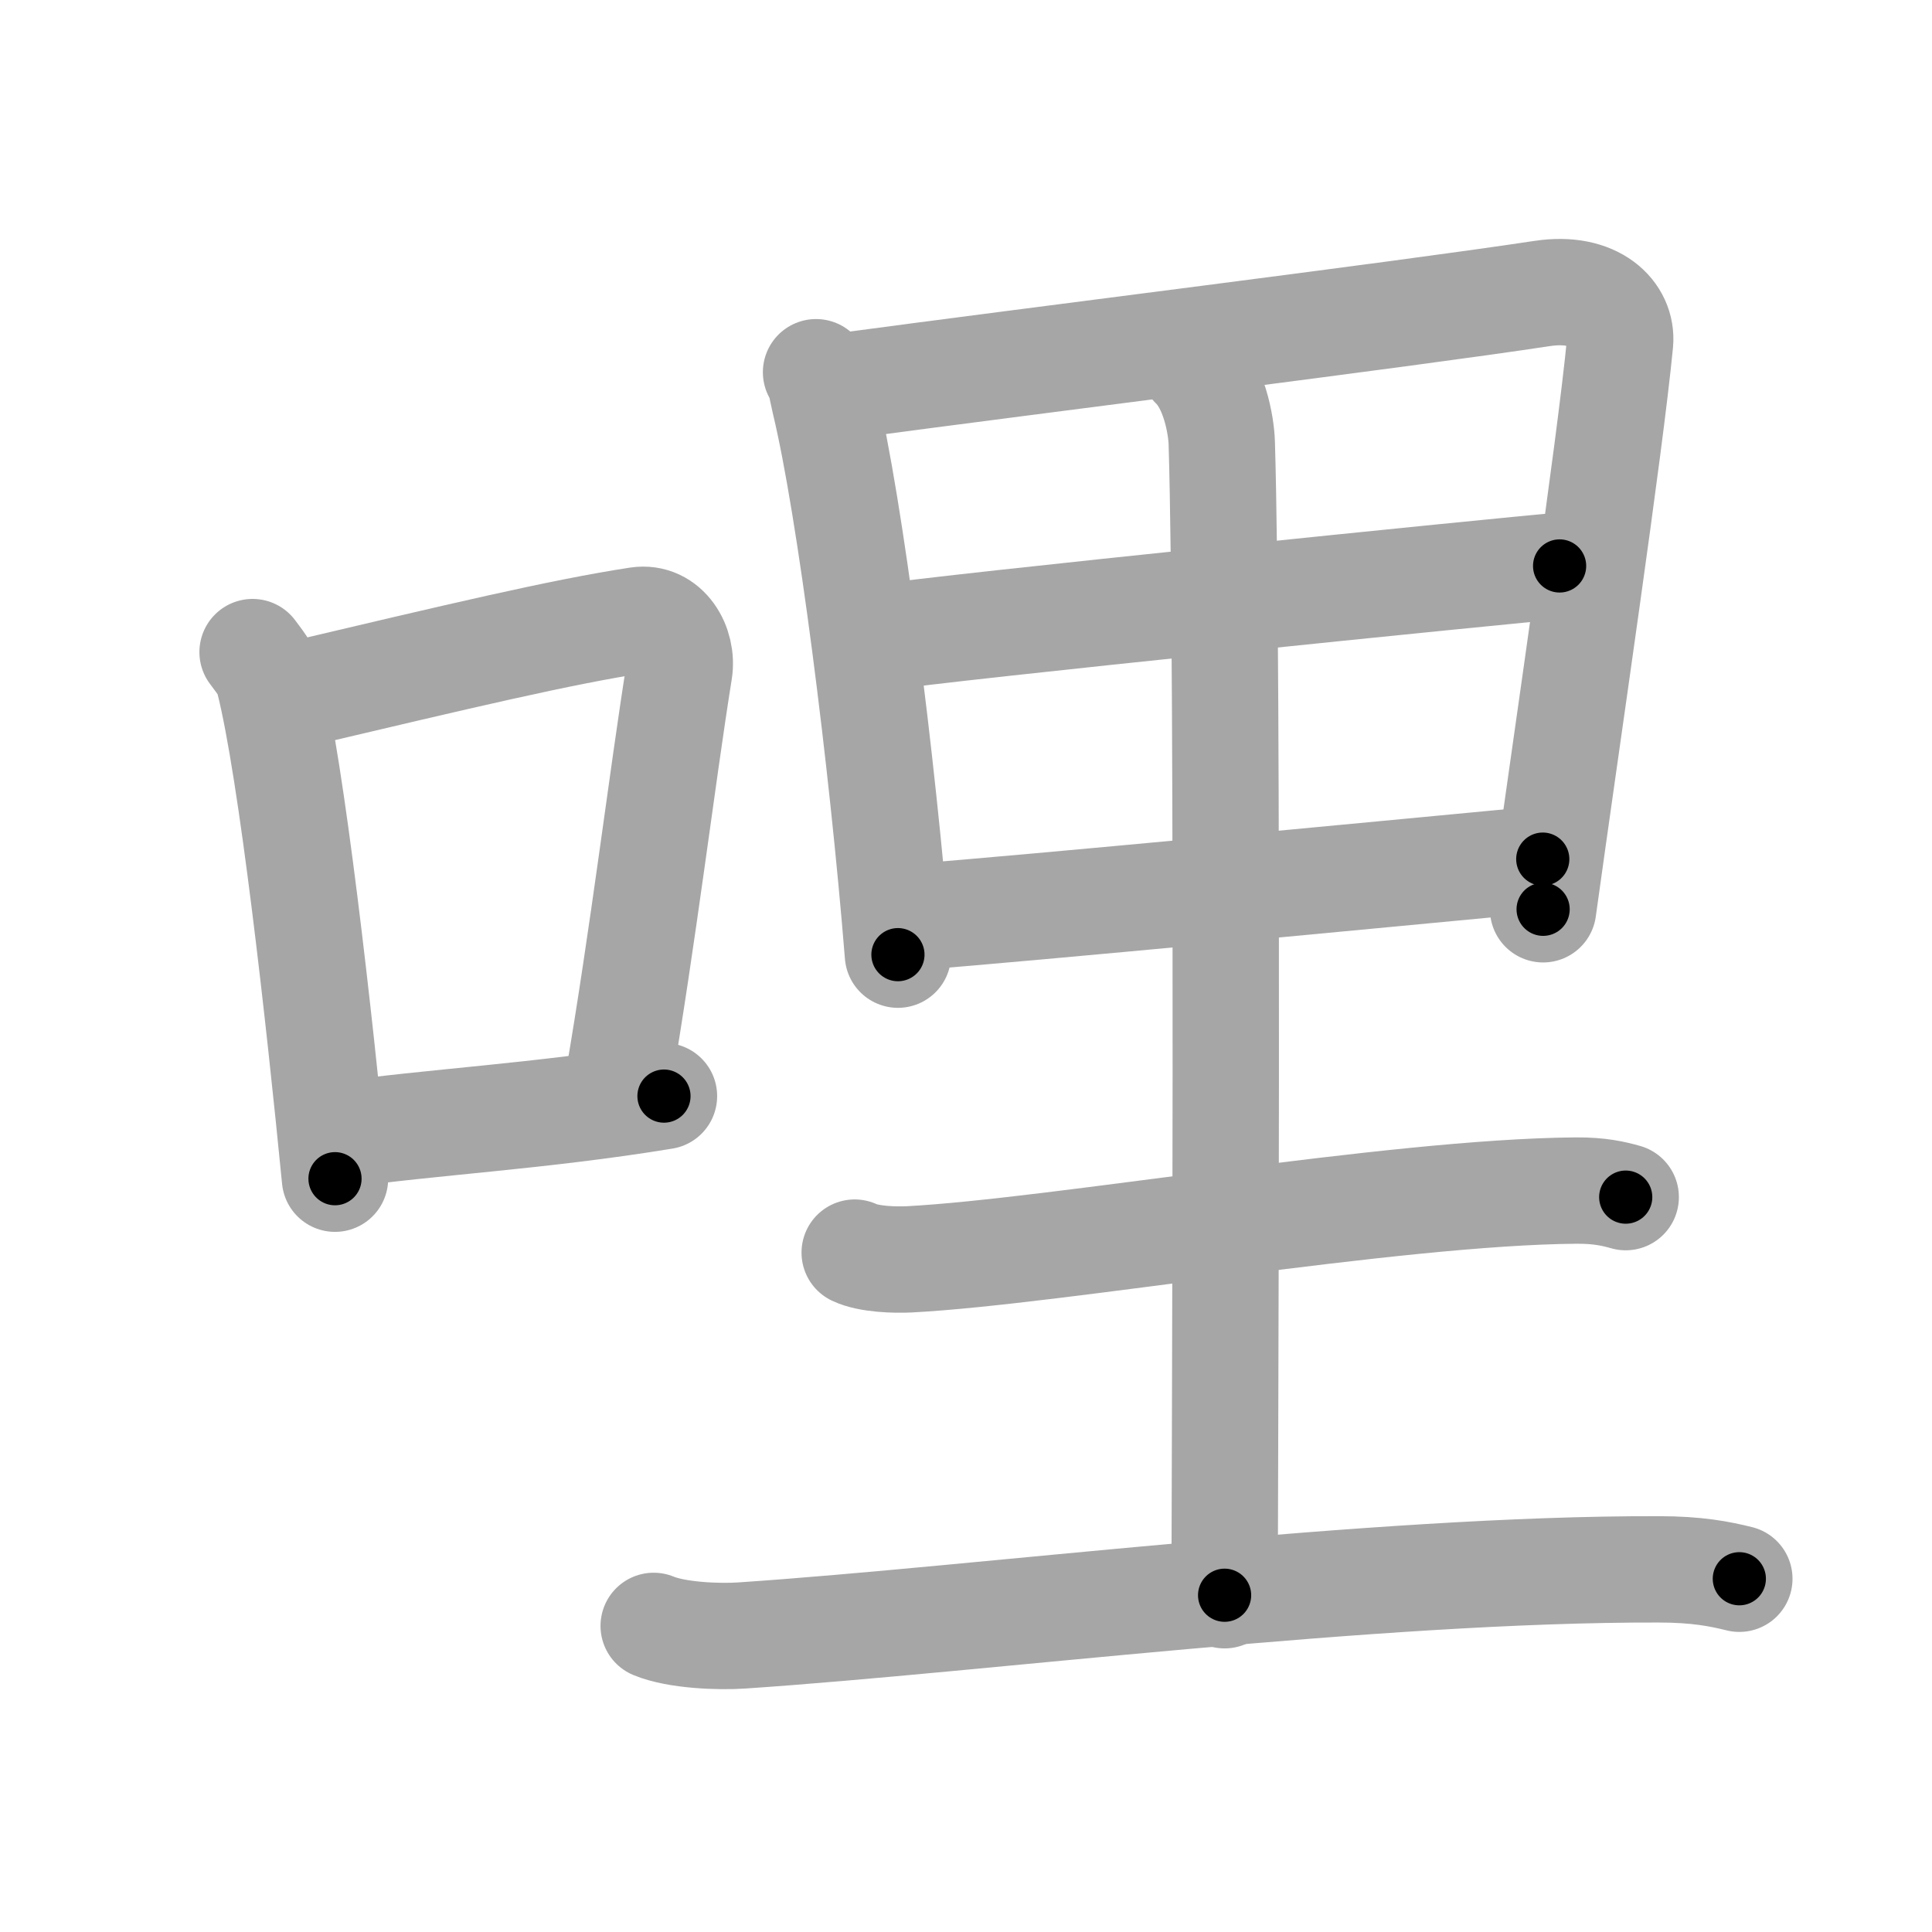 <svg xmlns="http://www.w3.org/2000/svg" viewBox="0 0 109 109" id="54e9"><g fill="none" stroke="#a6a6a6" stroke-width="6" stroke-linecap="round" stroke-linejoin="round"><g><g><path d="M14.25,36.79c0.37,0.51,0.76,0.94,0.92,1.58c1.29,5.07,2.84,19.04,3.73,28.13" /><path d="M16.58,39.22C26,37,31.62,35.66,35.99,34.99c1.6-0.24,2.56,1.44,2.33,2.87c-0.95,5.92-2.05,15.07-3.46,23.25" /><path d="M19.07,64.05c5.14-0.75,11.33-1.05,18.39-2.21" /></g><g><g><path d="M46.04,21c0.31,0.57,0.32,0.96,0.49,1.67c1.42,5.88,3.25,20.23,4.13,31.19" /><path d="M47.51,21.79c10.98-1.48,31.29-3.99,39.49-5.23c3.01-0.46,4.55,1.16,4.4,2.77c-0.57,5.93-2.97,22.07-4.34,31.97" /><path d="M49.55,35.99c3.58-0.58,35.49-3.82,38.44-4.06" /><path d="M51.22,51.77c7.9-0.63,24.91-2.27,35.82-3.3" /></g><path d="M67.33,20.63c1.17,1.12,1.57,3.35,1.6,4.36c0.39,12.89,0.16,60.35,0.16,65.01" /><path d="M48.22,70.67c0.8,0.38,2.27,0.42,3.08,0.38c8.36-0.44,27.26-3.8,37.61-3.88c1.34-0.01,2.14,0.18,2.81,0.37" /><path d="M36.88,91.73c1.3,0.54,3.68,0.63,4.98,0.54c13.52-0.91,35.62-3.77,51.72-3.73c2.17,0,3.46,0.26,4.55,0.53" /></g></g></g><g fill="none" stroke="#000" stroke-width="3" stroke-linecap="round" stroke-linejoin="round"><path d="M14.25,36.79c0.37,0.51,0.76,0.94,0.92,1.58c1.29,5.07,2.84,19.04,3.73,28.13" stroke-dasharray="30.234" stroke-dashoffset="30.234"><animate attributeName="stroke-dashoffset" values="30.234;30.234;0" dur="0.302s" fill="freeze" begin="0s;54e9.click" /></path><path d="M16.58,39.22C26,37,31.62,35.66,35.99,34.99c1.6-0.24,2.56,1.44,2.33,2.87c-0.95,5.92-2.05,15.07-3.46,23.25" stroke-dasharray="47.679" stroke-dashoffset="47.679"><animate attributeName="stroke-dashoffset" values="47.679" fill="freeze" begin="54e9.click" /><animate attributeName="stroke-dashoffset" values="47.679;47.679;0" keyTimes="0;0.388;1" dur="0.779s" fill="freeze" begin="0s;54e9.click" /></path><path d="M19.07,64.05c5.14-0.75,11.33-1.05,18.39-2.21" stroke-dasharray="18.526" stroke-dashoffset="18.526"><animate attributeName="stroke-dashoffset" values="18.526" fill="freeze" begin="54e9.click" /><animate attributeName="stroke-dashoffset" values="18.526;18.526;0" keyTimes="0;0.808;1" dur="0.964s" fill="freeze" begin="0s;54e9.click" /></path><path d="M46.04,21c0.31,0.57,0.32,0.96,0.49,1.67c1.42,5.88,3.25,20.23,4.13,31.19" stroke-dasharray="33.231" stroke-dashoffset="33.231"><animate attributeName="stroke-dashoffset" values="33.231" fill="freeze" begin="54e9.click" /><animate attributeName="stroke-dashoffset" values="33.231;33.231;0" keyTimes="0;0.744;1" dur="1.296s" fill="freeze" begin="0s;54e9.click" /></path><path d="M47.51,21.79c10.98-1.48,31.29-3.99,39.49-5.23c3.01-0.46,4.55,1.16,4.4,2.77c-0.57,5.93-2.97,22.07-4.34,31.97" stroke-dasharray="78.128" stroke-dashoffset="78.128"><animate attributeName="stroke-dashoffset" values="78.128" fill="freeze" begin="54e9.click" /><animate attributeName="stroke-dashoffset" values="78.128;78.128;0" keyTimes="0;0.688;1" dur="1.883s" fill="freeze" begin="0s;54e9.click" /></path><path d="M49.55,35.99c3.58-0.58,35.49-3.82,38.44-4.06" stroke-dasharray="38.656" stroke-dashoffset="38.656"><animate attributeName="stroke-dashoffset" values="38.656" fill="freeze" begin="54e9.click" /><animate attributeName="stroke-dashoffset" values="38.656;38.656;0" keyTimes="0;0.83;1" dur="2.27s" fill="freeze" begin="0s;54e9.click" /></path><path d="M51.22,51.77c7.9-0.63,24.91-2.27,35.82-3.3" stroke-dasharray="35.973" stroke-dashoffset="35.973"><animate attributeName="stroke-dashoffset" values="35.973" fill="freeze" begin="54e9.click" /><animate attributeName="stroke-dashoffset" values="35.973;35.973;0" keyTimes="0;0.863;1" dur="2.63s" fill="freeze" begin="0s;54e9.click" /></path><path d="M67.33,20.63c1.17,1.12,1.57,3.35,1.6,4.36c0.39,12.89,0.16,60.35,0.16,65.01" stroke-dasharray="69.754" stroke-dashoffset="69.754"><animate attributeName="stroke-dashoffset" values="69.754" fill="freeze" begin="54e9.click" /><animate attributeName="stroke-dashoffset" values="69.754;69.754;0" keyTimes="0;0.834;1" dur="3.154s" fill="freeze" begin="0s;54e9.click" /></path><path d="M48.22,70.67c0.8,0.38,2.27,0.42,3.08,0.38c8.36-0.44,27.26-3.8,37.61-3.88c1.34-0.01,2.14,0.18,2.81,0.37" stroke-dasharray="43.799" stroke-dashoffset="43.799"><animate attributeName="stroke-dashoffset" values="43.799" fill="freeze" begin="54e9.click" /><animate attributeName="stroke-dashoffset" values="43.799;43.799;0" keyTimes="0;0.878;1" dur="3.592s" fill="freeze" begin="0s;54e9.click" /></path><path d="M36.88,91.73c1.3,0.54,3.68,0.63,4.98,0.54c13.52-0.91,35.62-3.77,51.72-3.73c2.17,0,3.46,0.26,4.55,0.53" stroke-dasharray="61.508" stroke-dashoffset="61.508"><animate attributeName="stroke-dashoffset" values="61.508" fill="freeze" begin="54e9.click" /><animate attributeName="stroke-dashoffset" values="61.508;61.508;0" keyTimes="0;0.886;1" dur="4.054s" fill="freeze" begin="0s;54e9.click" /></path></g></svg>